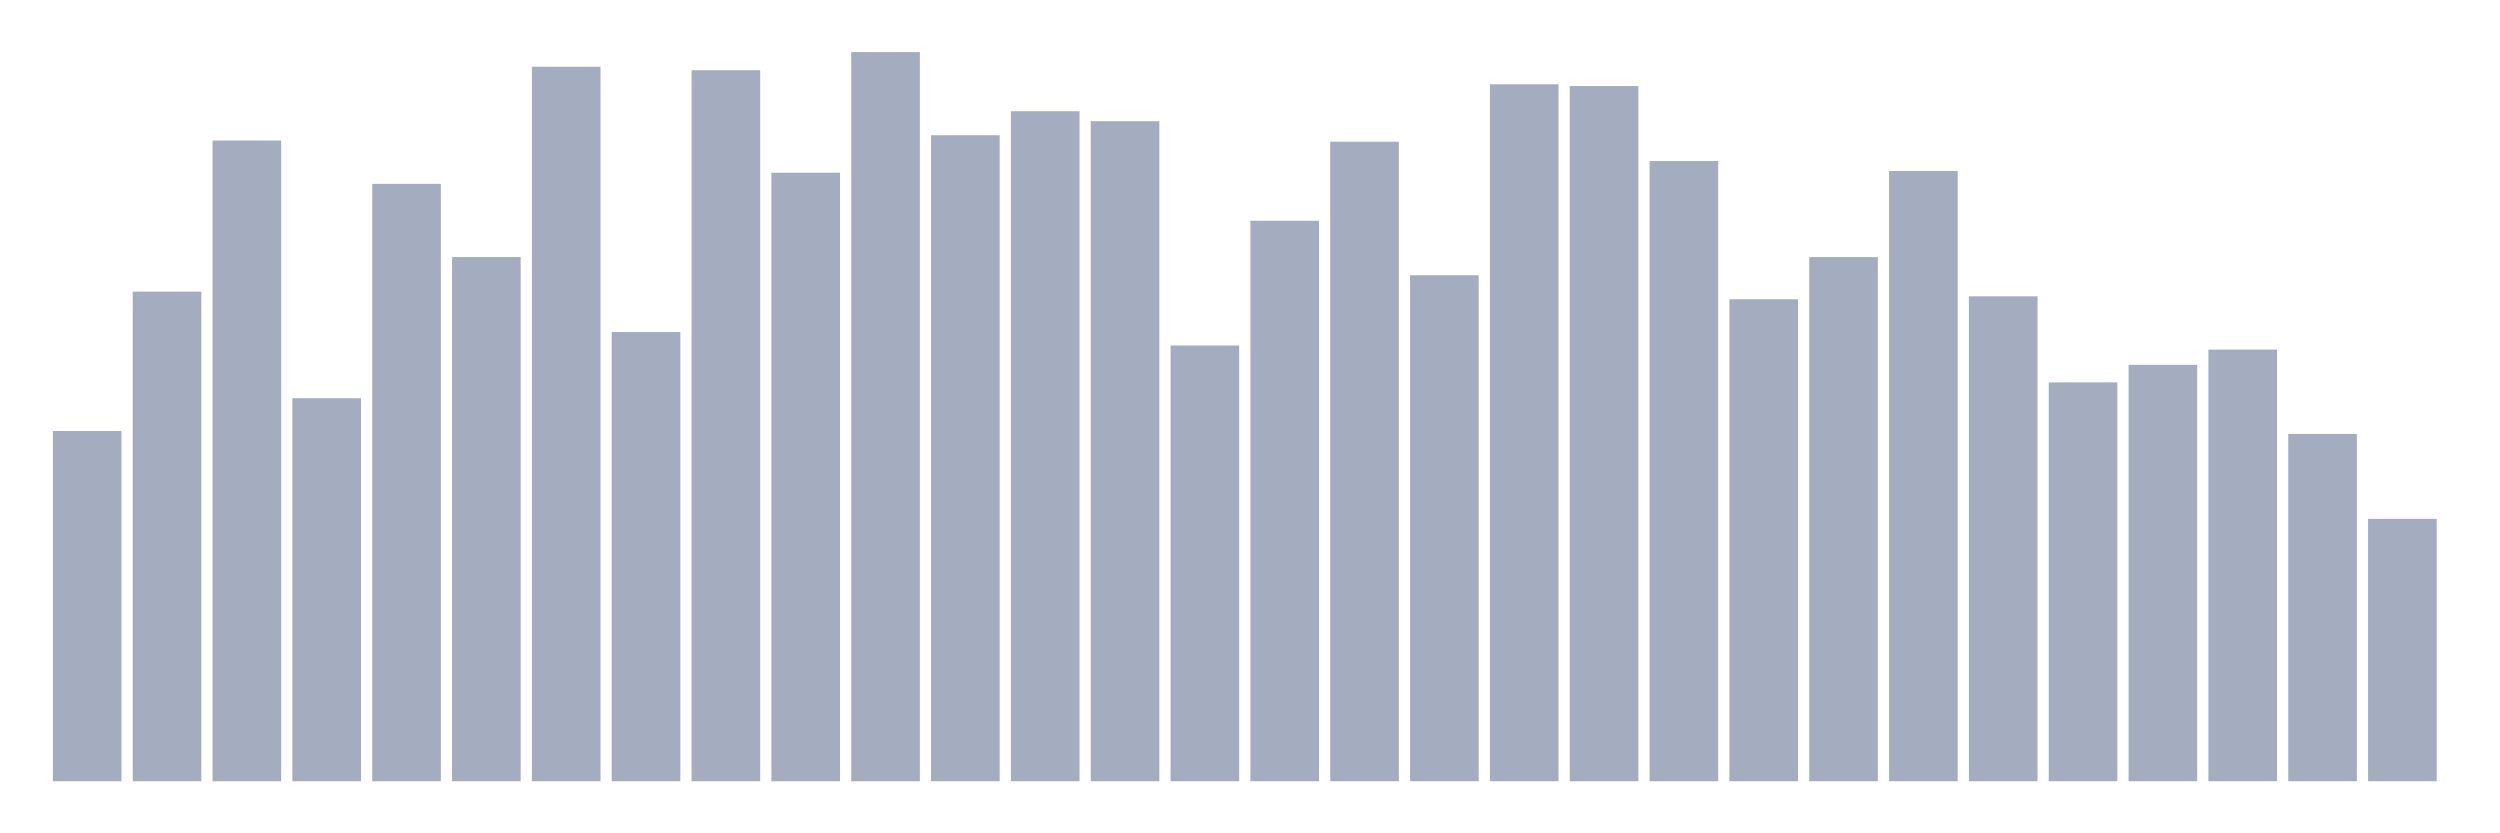 <svg xmlns="http://www.w3.org/2000/svg" viewBox="0 0 480 160"><g transform="translate(10,10)"><rect class="bar" x="0.153" width="13.175" y="72.755" height="67.245" fill="rgb(164,173,192)"></rect><rect class="bar" x="15.482" width="13.175" y="45.992" height="94.008" fill="rgb(164,173,192)"></rect><rect class="bar" x="30.81" width="13.175" y="16.98" height="123.02" fill="rgb(164,173,192)"></rect><rect class="bar" x="46.138" width="13.175" y="66.458" height="73.542" fill="rgb(164,173,192)"></rect><rect class="bar" x="61.466" width="13.175" y="25.301" height="114.699" fill="rgb(164,173,192)"></rect><rect class="bar" x="76.794" width="13.175" y="39.357" height="100.643" fill="rgb(164,173,192)"></rect><rect class="bar" x="92.123" width="13.175" y="2.811" height="137.189" fill="rgb(164,173,192)"></rect><rect class="bar" x="107.451" width="13.175" y="53.751" height="86.249" fill="rgb(164,173,192)"></rect><rect class="bar" x="122.779" width="13.175" y="3.486" height="136.514" fill="rgb(164,173,192)"></rect><rect class="bar" x="138.107" width="13.175" y="23.165" height="116.835" fill="rgb(164,173,192)"></rect><rect class="bar" x="153.436" width="13.175" y="0" height="140" fill="rgb(164,173,192)"></rect><rect class="bar" x="168.764" width="13.175" y="15.968" height="124.032" fill="rgb(164,173,192)"></rect><rect class="bar" x="184.092" width="13.175" y="11.357" height="128.643" fill="rgb(164,173,192)"></rect><rect class="bar" x="199.42" width="13.175" y="13.269" height="126.731" fill="rgb(164,173,192)"></rect><rect class="bar" x="214.748" width="13.175" y="56.337" height="83.663" fill="rgb(164,173,192)"></rect><rect class="bar" x="230.077" width="13.175" y="32.386" height="107.614" fill="rgb(164,173,192)"></rect><rect class="bar" x="245.405" width="13.175" y="17.205" height="122.795" fill="rgb(164,173,192)"></rect><rect class="bar" x="260.733" width="13.175" y="42.843" height="97.157" fill="rgb(164,173,192)"></rect><rect class="bar" x="276.061" width="13.175" y="6.185" height="133.815" fill="rgb(164,173,192)"></rect><rect class="bar" x="291.39" width="13.175" y="6.522" height="133.478" fill="rgb(164,173,192)"></rect><rect class="bar" x="306.718" width="13.175" y="20.916" height="119.084" fill="rgb(164,173,192)"></rect><rect class="bar" x="322.046" width="13.175" y="47.454" height="92.546" fill="rgb(164,173,192)"></rect><rect class="bar" x="337.374" width="13.175" y="39.357" height="100.643" fill="rgb(164,173,192)"></rect><rect class="bar" x="352.702" width="13.175" y="22.827" height="117.173" fill="rgb(164,173,192)"></rect><rect class="bar" x="368.031" width="13.175" y="46.892" height="93.108" fill="rgb(164,173,192)"></rect><rect class="bar" x="383.359" width="13.175" y="63.422" height="76.578" fill="rgb(164,173,192)"></rect><rect class="bar" x="398.687" width="13.175" y="60.048" height="79.952" fill="rgb(164,173,192)"></rect><rect class="bar" x="414.015" width="13.175" y="57.124" height="82.876" fill="rgb(164,173,192)"></rect><rect class="bar" x="429.344" width="13.175" y="73.317" height="66.683" fill="rgb(164,173,192)"></rect><rect class="bar" x="444.672" width="13.175" y="89.622" height="50.378" fill="rgb(164,173,192)"></rect></g></svg>